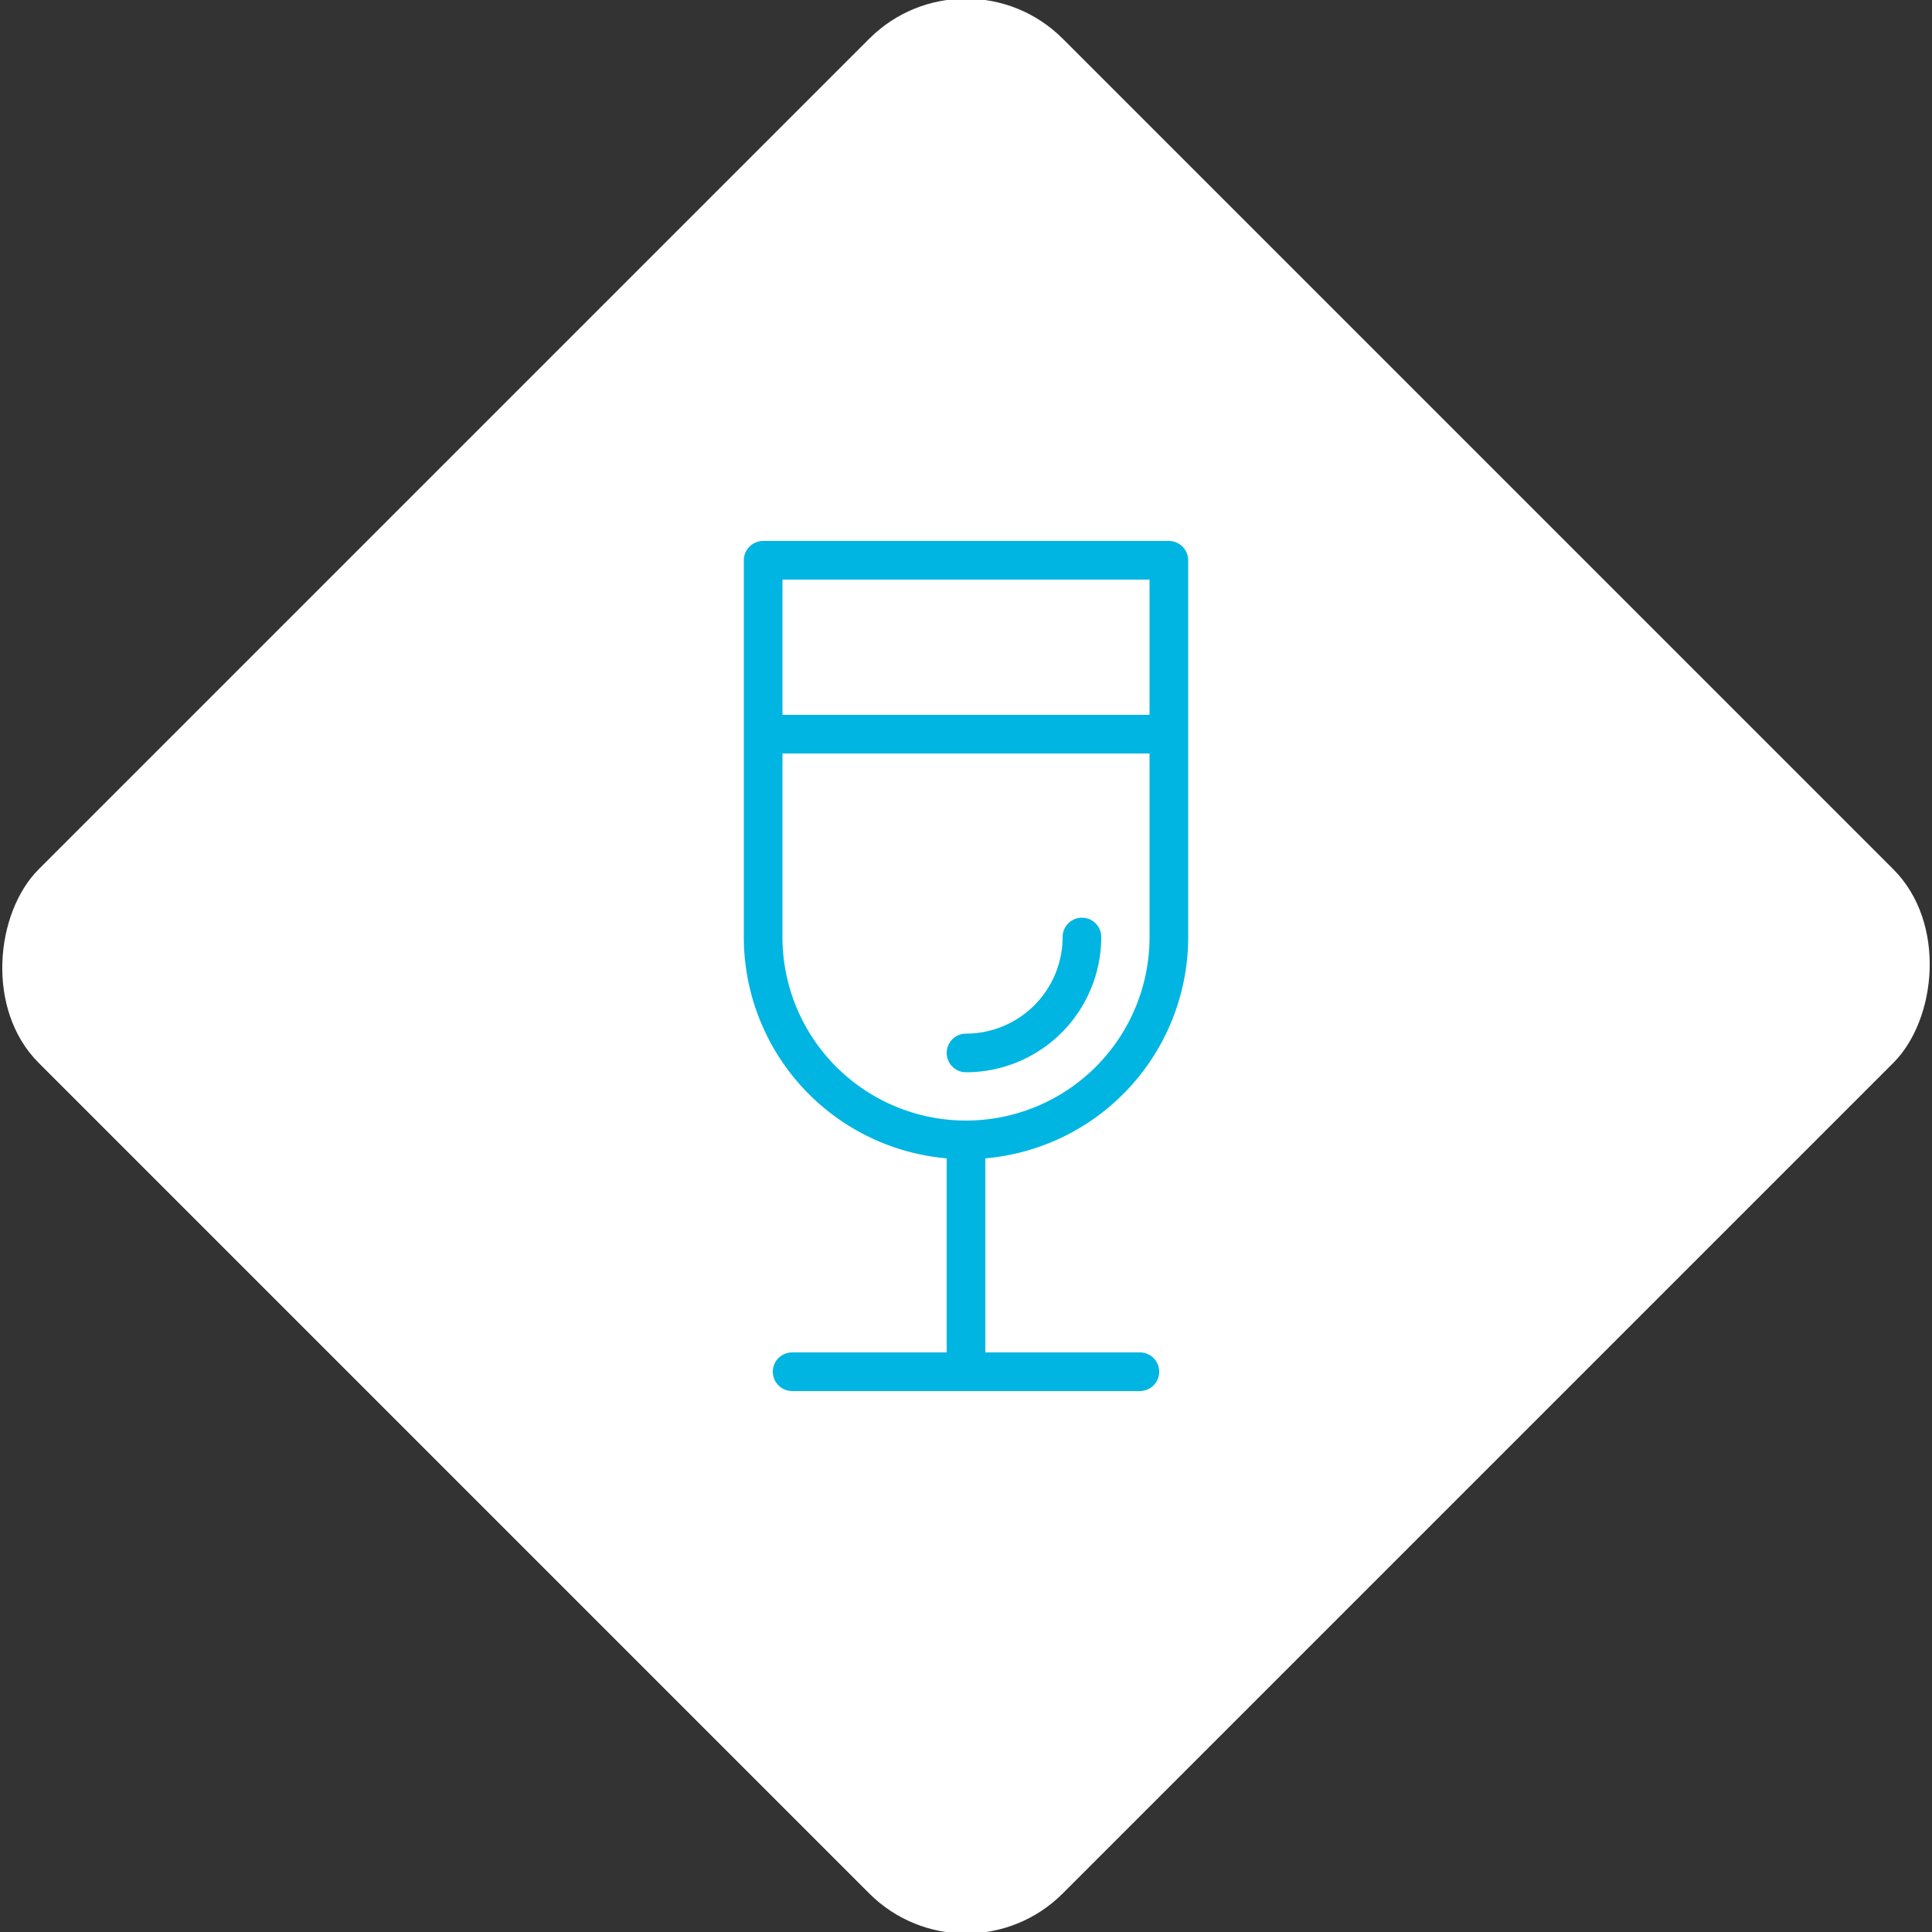 <svg xmlns="http://www.w3.org/2000/svg" viewBox="0 0 200 200"><rect x="0" y="0" width="200" height="200" fill="#333333" stroke="none"/><title>Champagne</title><g id="4ca65420-0f29-4f30-a32c-0ce7537efb93" data-name="Sky"><rect x="25.04" y="25.04" width="149.93" height="149.93" rx="14.17" ry="14.17" transform="translate(100 -41.42) rotate(45)" style="fill:#fff"/></g><g id="a424ceac-a8c3-482a-8cce-0ecae7885b50" data-name="Icon"><g id="d5430ea8-7fe2-4e10-b5e5-6b1ce5ed45e1" data-name="&lt;Group&gt;"><line id="67af3a58-26ce-4c2a-88e5-626af437b8d9" data-name="&lt;Path&gt;" x1="82" y1="142" x2="118" y2="142" style="fill:none;stroke:#00b5e2;stroke-linecap:round;stroke-linejoin:round;stroke-width:4px"/><line id="8c8ef510-8488-4f78-89fd-e4a0763e7ccf" data-name="&lt;Path&gt;" x1="100" y1="142" x2="100" y2="118" style="fill:none;stroke:#00b5e2;stroke-linecap:round;stroke-linejoin:round;stroke-width:4px"/><path id="07e23a99-0232-4786-8e4f-ee8053a7b07a" data-name="&lt;Path&gt;" d="M100,118h0A21,21,0,0,1,79,97V58h42V97A21,21,0,0,1,100,118Z" style="fill:none;stroke:#00b5e2;stroke-linecap:round;stroke-linejoin:round;stroke-width:4px"/><path id="0477f84c-3256-4fe5-adb2-ae598847e6de" data-name="&lt;Path&gt;" d="M112,97a12,12,0,0,1-12,12" style="fill:none;stroke:#00b5e2;stroke-linecap:round;stroke-linejoin:round;stroke-width:4px"/><line id="d38b00c0-44d6-4383-a205-df07acaa3475" data-name="&lt;Path&gt;" x1="79.88" y1="76" x2="120.05" y2="76" style="fill:none;stroke:#00b5e2;stroke-linecap:round;stroke-linejoin:round;stroke-width:4px"/></g></g></svg>